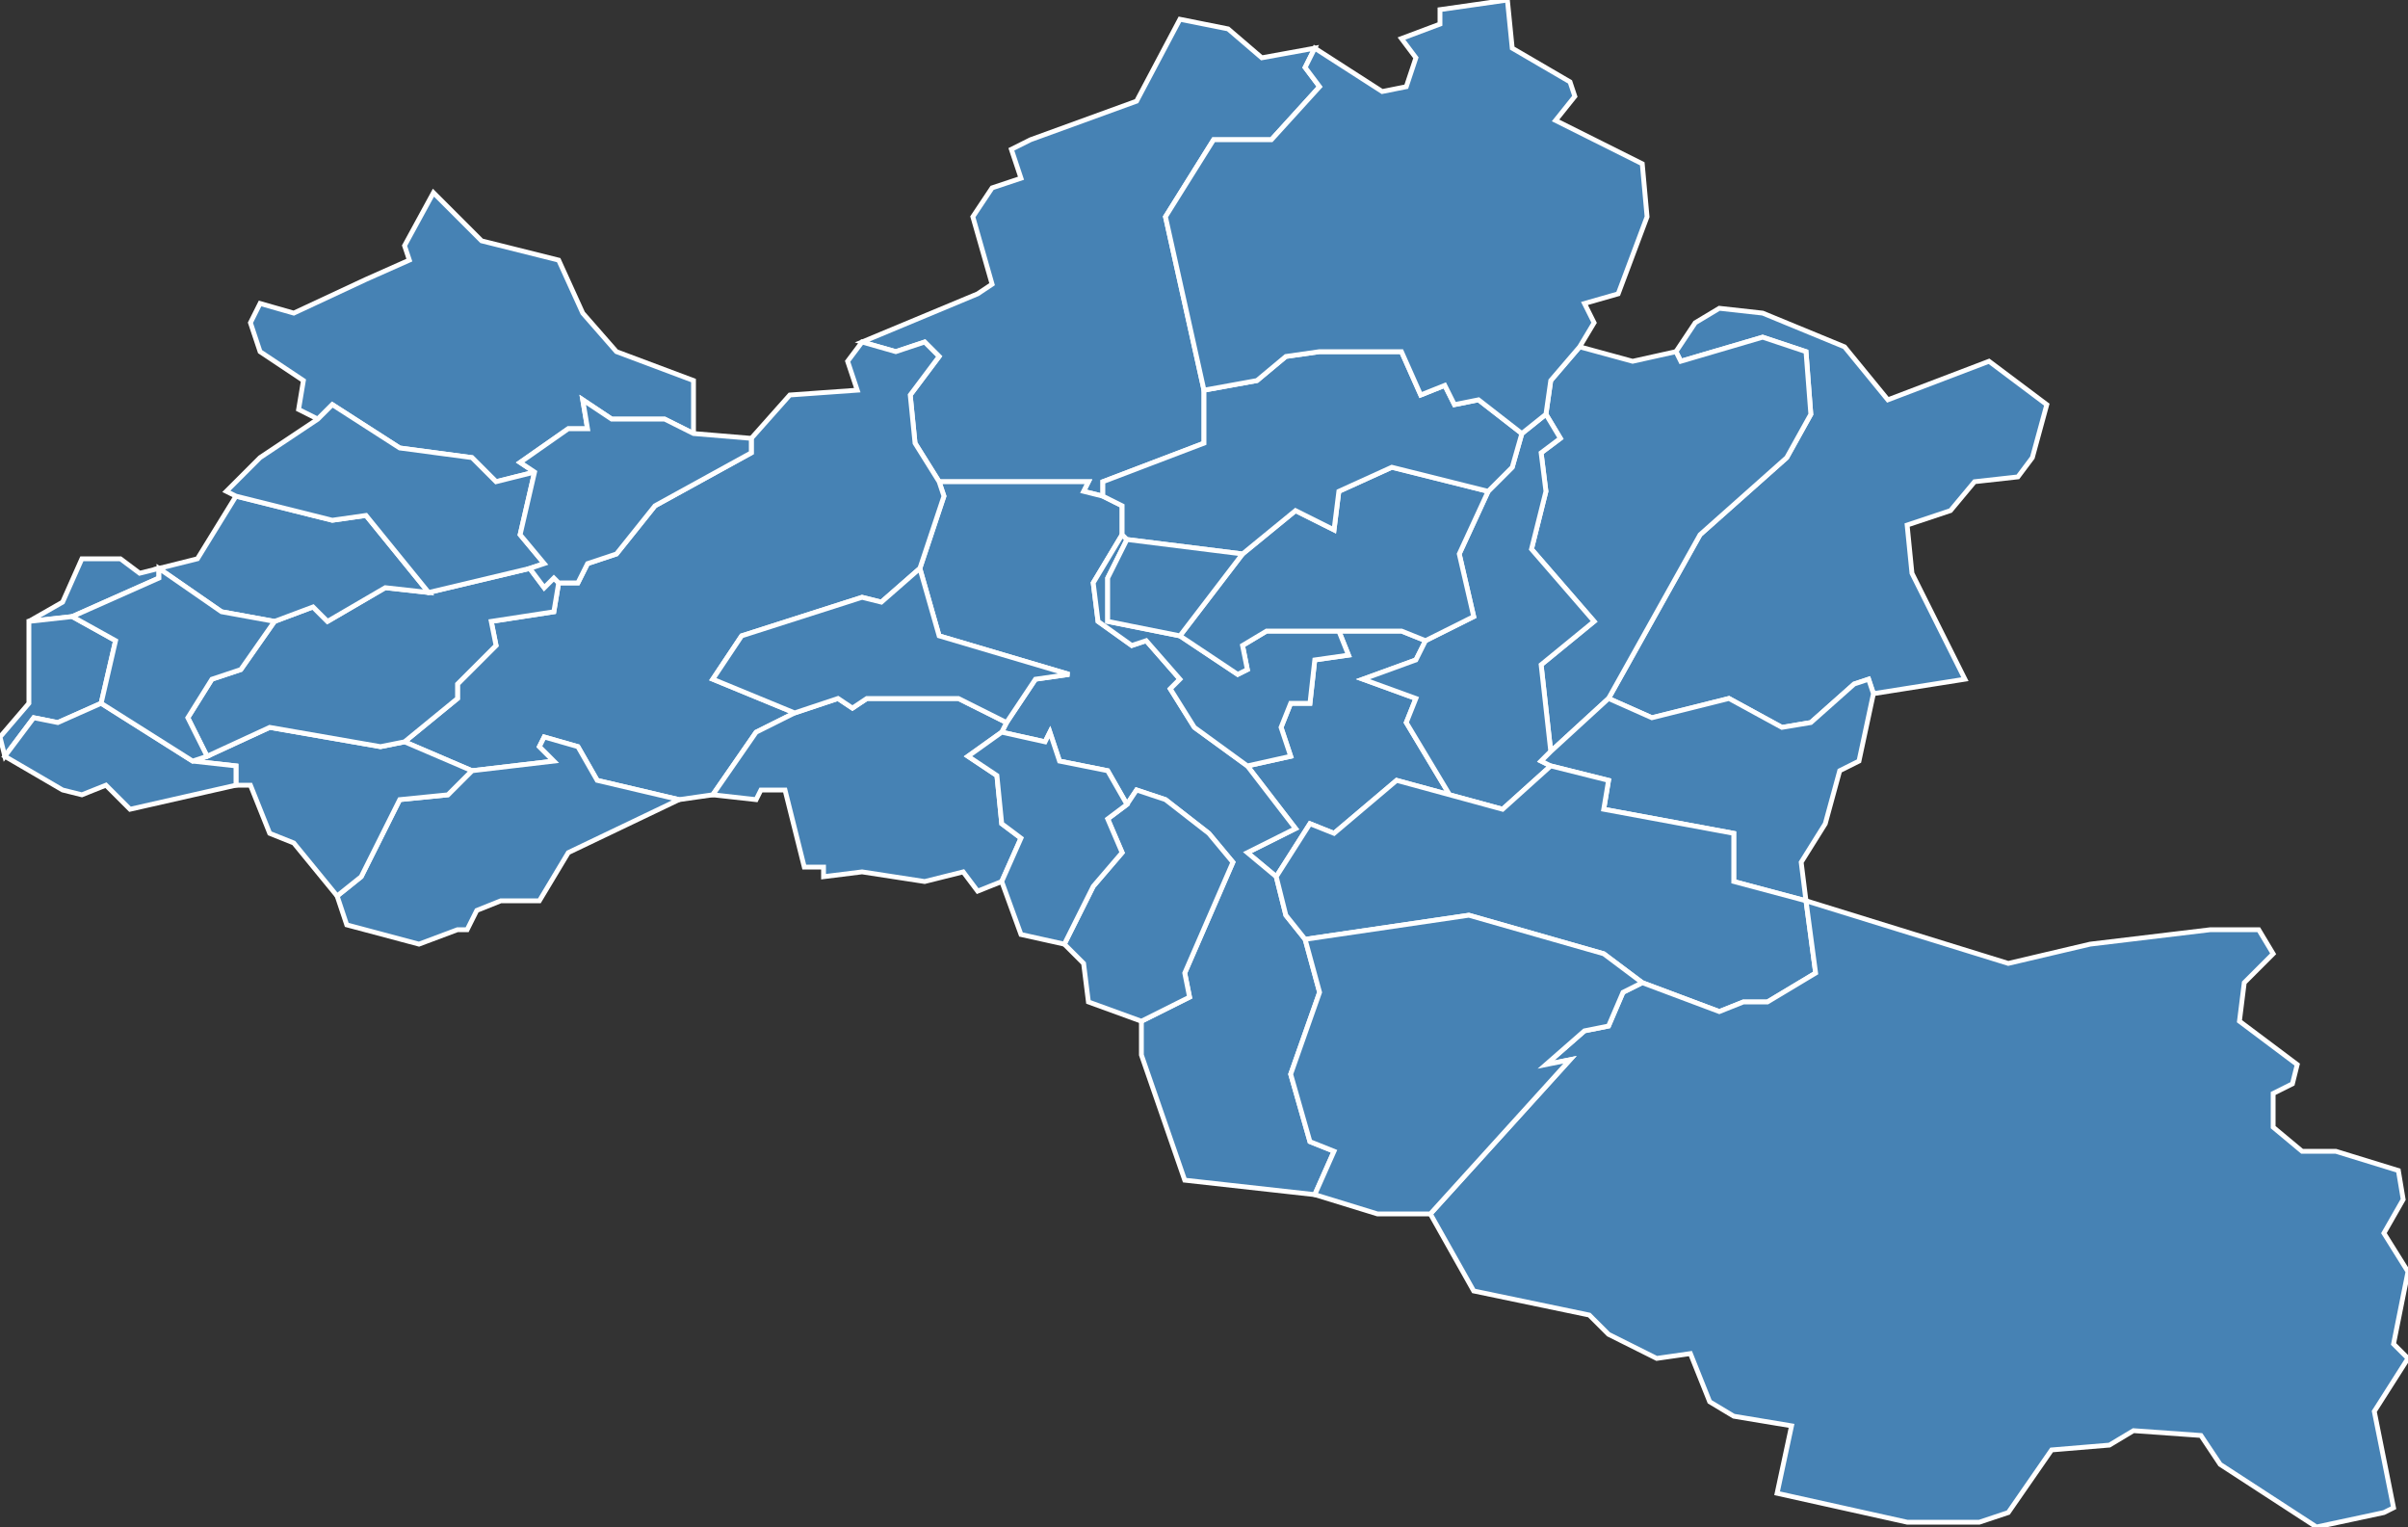 <?xml version="1.0" encoding="utf-8"?>
<svg version="1.1" id="svgmap" xmlns="http://www.w3.org/2000/svg" xmlns:xlink="http://www.w3.org/1999/xlink" x="0px" y="0px" width="100%" height="100%" viewBox="0 0 500 317">
<rect x="0" y="0" width="500" height="317" fill="#333333" stroke="none"/>
<polygon points="179,71 203,61 206,59 202,45 206,39 212,37 210,31 214,29 236,21 245,4 255,6 262,12 273,10 271,14 274,18 264,29 252,29 242,45 250,81 250,92 229,100 229,103 225,102 226,100 195,100 190,92 189,82 195,74 192,71 186,73 179,71" id="38005" class="commune" fill="steelblue" stroke-width="1" stroke="white" geotype="commune" geoname="Allemond" code_insee="38005" code_canton="3819"/><polygon points="265,182 259,177 269,172 259,159 268,157 266,151 268,146 272,146 273,137 280,136 278,131 291,131 296,133 294,137 283,141 294,145 292,150 301,165 290,162 277,173 272,171 265,182" id="38020" class="commune" fill="steelblue" stroke-width="1" stroke="white" geotype="commune" geoname="Auris" code_insee="38020" code_canton="3819"/><polygon points="348,73 352,67 357,64 366,65 383,72 392,83 413,75 425,84 422,95 419,99 410,100 405,106 396,109 397,119 408,141 389,144 388,141 385,142 376,150 370,151 359,145 343,149 334,145 353,111 371,95 376,86 375,73 366,70 349,75 348,73" id="38040" class="commune" fill="steelblue" stroke-width="1" stroke="white" geotype="commune" geoname="Besse" code_insee="38040" code_canton="3819"/><polygon points="191,118 196,103 195,100 226,100 225,102 229,103 233,105 233,111 227,121 228,129 235,134 238,133 245,141 243,143 248,151 259,159 269,172 259,177 265,182 267,190 271,195 274,206 268,223 272,237 277,239 273,248 246,245 237,219 237,212 247,207 246,202 256,179 251,173 242,166 236,164 234,167 230,160 220,158 218,152 217,154 208,152 209,150 215,141 222,140 195,132 191,118" id="38052" class="commune" fill="steelblue" stroke-width="1" stroke="white" geotype="commune" geoname="Bourg-d'Oisans" code_insee="38052" code_canton="3819"/><polygon points="348,73 349,75 366,70 375,73 376,86 371,95 353,111 334,145 322,156 320,138 331,129 318,114 321,102 320,94 324,91 321,86 322,79 328,72 339,75 348,73" id="38112" class="commune" fill="steelblue" stroke-width="1" stroke="white" geotype="commune" geoname="Clavans-en-Haut-Oisans" code_insee="38112" code_canton="3819"/><polygon points="322,156 320,158 322,159 312,168 301,165 292,150 294,145 283,141 294,137 296,133 306,128 303,115 309,102 314,97 316,90 321,86 324,91 320,94 321,102 318,114 331,129 320,138 322,156" id="38173" class="commune" fill="steelblue" stroke-width="1" stroke="white" geotype="commune" geoname="Freney-d'Oisans" code_insee="38173" code_canton="3819"/><polygon points="278,131 280,136 273,137 272,146 268,146 266,151 268,157 259,159 248,151 243,143 245,141 238,133 235,134 228,129 227,121 233,111 234,112 230,120 230,129 245,132 257,140 259,139 258,134 263,131 278,131" id="38177" class="commune" fill="steelblue" stroke-width="1" stroke="white" geotype="commune" geoname="Garde" code_insee="38177" code_canton="3819"/><polygon points="296,133 291,131 278,131 263,131 258,134 259,139 257,140 245,132 258,115 269,106 277,110 278,102 289,97 309,102 303,115 306,128 296,133" id="38191" class="commune" fill="steelblue" stroke-width="1" stroke="white" geotype="commune" geoname="Huez" code_insee="38191" code_canton="3819"/><polygon points="195,100 196,103 191,118 183,125 179,124 154,132 148,141 165,148 157,152 148,165 141,166 124,162 120,155 113,153 112,155 115,158 98,160 84,154 95,145 95,142 103,134 102,129 115,127 116,121 120,121 122,117 128,115 136,105 156,94 156,91 164,82 178,81 176,75 179,71 186,73 192,71 195,74 189,82 190,92 195,100" id="38212" class="commune" fill="steelblue" stroke-width="1" stroke="white" geotype="commune" geoname="Livet-et-Gavet" code_insee="38212" code_canton="3819"/><polygon points="322,159 320,158 322,156 334,145 343,149 359,145 370,151 376,150 385,142 388,141 389,144 386,158 382,160 379,171 374,179 375,187 360,183 360,173 333,168 334,162 322,159" id="38237" class="commune" fill="steelblue" stroke-width="1" stroke="white" geotype="commune" geoname="Mizoën" code_insee="38237" code_canton="3819"/><polygon points="25,116 29,119 33,118 33,120 15,128 6,129 13,125 17,116 25,116" id="38252" class="commune" fill="steelblue" stroke-width="1" stroke="white" geotype="commune" geoname="Montchaboud" code_insee="38252" code_canton="3819"/><polygon points="265,182 272,171 277,173 290,162 301,165 312,168 322,159 334,162 333,168 360,173 360,183 375,187 377,202 367,208 362,208 357,210 341,204 333,198 305,190 271,195 267,190 265,182" id="38253" class="commune" fill="steelblue" stroke-width="1" stroke="white" geotype="commune" geoname="Mont-de-Lans" code_insee="38253" code_canton="3819"/><polygon points="72,192 70,186 75,182 83,166 93,165 98,160 115,158 112,155 113,153 120,155 124,162 141,166 118,177 112,187 104,187 99,189 97,193 95,193 87,196 72,192" id="38264" class="commune" fill="steelblue" stroke-width="1" stroke="white" geotype="commune" geoname="Morte" code_insee="38264" code_canton="3819"/><polygon points="1,157 0,153 6,146 6,129 15,128 24,133 21,146 12,150 7,149 1,157" id="38279" class="commune" fill="steelblue" stroke-width="1" stroke="white" geotype="commune" geoname="Notre-Dame-de-Mésage" code_insee="38279" code_canton="3819"/><polygon points="209,150 208,152 201,157 207,161 208,171 212,174 208,183 203,185 200,181 192,183 179,181 171,182 171,180 167,180 163,164 158,164 157,166 148,165 157,152 165,148 174,145 177,147 180,145 192,145 199,145 209,150" id="38285" class="commune" fill="steelblue" stroke-width="1" stroke="white" geotype="commune" geoname="Ornon" code_insee="38285" code_canton="3819"/><polygon points="191,118 195,132 222,140 215,141 209,150 199,145 192,145 180,145 177,147 174,145 165,148 148,141 154,132 179,124 183,125 191,118" id="38286" class="commune" fill="steelblue" stroke-width="1" stroke="white" geotype="commune" geoname="Oulles" code_insee="38286" code_canton="3819"/><polygon points="233,111 233,105 229,103 229,100 250,92 250,81 261,79 267,74 274,73 291,73 295,82 300,80 302,84 307,83 316,90 314,97 309,102 289,97 278,102 277,110 269,106 258,115 234,112 233,111" id="38289" class="commune" fill="steelblue" stroke-width="1" stroke="white" geotype="commune" geoname="Oz" code_insee="38289" code_canton="3819"/><polygon points="98,160 93,165 83,166 75,182 70,186 61,175 56,173 52,163 49,163 49,159 40,158 43,157 56,151 79,155 84,154 98,160" id="38364" class="commune" fill="steelblue" stroke-width="1" stroke="white" geotype="commune" geoname="Saint-Barthélemy-de-Séchilienne" code_insee="38364" code_canton="3819"/><polygon points="495,314 481,317 461,304 457,298 443,297 438,300 426,301 417,314 411,316 396,316 369,310 372,296 360,294 355,291 351,281 344,282 334,277 330,273 306,268 297,252 326,220 321,221 329,214 334,213 337,206 341,204 357,210 362,208 367,208 377,202 375,187 417,200 434,196 459,193 469,193 472,198 466,204 465,212 477,221 476,225 472,227 472,234 478,239 485,239 498,243 499,249 495,256 500,264 497,279 500,282 493,293 497,313 495,314" id="38375" class="commune" fill="steelblue" stroke-width="1" stroke="white" geotype="commune" geoname="Saint-Christophe-en-Oisans" code_insee="38375" code_canton="3819"/><polygon points="66,87 62,85 63,79 54,73 52,67 54,63 61,65 76,58 85,54 84,51 90,40 100,50 116,54 121,65 128,73 144,79 144,90 138,87 127,87 121,83 122,89 118,89 108,96 111,98 103,100 98,95 83,93 69,84 66,87" id="38422" class="commune" fill="steelblue" stroke-width="1" stroke="white" geotype="commune" geoname="Saint-Martin-d'Uriage" code_insee="38422" code_canton="3819"/><polygon points="21,146 40,158 49,159 49,163 27,168 22,163 17,165 13,164 1,157 7,149 12,150 21,146" id="38445" class="commune" fill="steelblue" stroke-width="1" stroke="white" geotype="commune" geoname="Saint-Pierre-de-Mésage" code_insee="38445" code_canton="3819"/><polygon points="43,157 39,149 44,141 50,139 57,129 65,126 68,129 80,122 89,123 110,118 113,122 115,120 116,121 115,127 102,129 103,134 95,142 95,145 84,154 79,155 56,151 43,157" id="38478" class="commune" fill="steelblue" stroke-width="1" stroke="white" geotype="commune" geoname="Séchilienne" code_insee="38478" code_canton="3819"/><polygon points="250,81 242,45 252,29 264,29 274,18 271,14 273,10 287,19 292,18 294,12 291,8 299,5 299,2 313,0 314,10 326,17 327,20 323,25 341,34 342,45 336,61 329,63 331,67 328,72 322,79 321,86 316,90 307,83 302,84 300,80 295,82 291,73 274,73 267,74 261,79 250,81" id="38527" class="commune" fill="steelblue" stroke-width="1" stroke="white" geotype="commune" geoname="Vaujany" code_insee="38527" code_canton="3819"/><polygon points="33,118 41,116 49,103 69,108 76,107 89,123 80,122 68,129 65,126 57,129 46,127 33,118" id="38528" class="commune" fill="steelblue" stroke-width="1" stroke="white" geotype="commune" geoname="Vaulnaveys-le-Bas" code_insee="38528" code_canton="3819"/><polygon points="49,103 47,102 54,95 66,87 69,84 83,93 98,95 103,100 111,98 108,111 113,117 110,118 89,123 76,107 69,108 49,103" id="38529" class="commune" fill="steelblue" stroke-width="1" stroke="white" geotype="commune" geoname="Vaulnaveys-le-Haut" code_insee="38529" code_canton="3819"/><polygon points="273,248 277,239 272,237 268,223 274,206 271,195 305,190 333,198 341,204 337,206 334,213 329,214 321,221 326,220 297,252 286,252 273,248" id="38534" class="commune" fill="steelblue" stroke-width="1" stroke="white" geotype="commune" geoname="Vénosc" code_insee="38534" code_canton="3819"/><polygon points="234,167 236,164 242,166 251,173 256,179 246,202 247,207 237,212 226,208 225,200 221,196 227,184 233,177 230,170 234,167" id="38549" class="commune" fill="steelblue" stroke-width="1" stroke="white" geotype="commune" geoname="Villard-Notre-Dame" code_insee="38549" code_canton="3819"/><polygon points="245,132 230,129 230,120 234,112 258,115 245,132" id="38550" class="commune" fill="steelblue" stroke-width="1" stroke="white" geotype="commune" geoname="Villard-Reculas" code_insee="38550" code_canton="3819"/><polygon points="208,152 217,154 218,152 220,158 230,160 234,167 230,170 233,177 227,184 221,196 212,194 208,183 212,174 208,171 207,161 201,157 208,152" id="38551" class="commune" fill="steelblue" stroke-width="1" stroke="white" geotype="commune" geoname="Villard-Reymond" code_insee="38551" code_canton="3819"/><polygon points="40,158 21,146 24,133 15,128 33,120 33,118 46,127 57,129 50,139 44,141 39,149 43,157 40,158" id="38562" class="commune" fill="steelblue" stroke-width="1" stroke="white" geotype="commune" geoname="Vizille" code_insee="38562" code_canton="3819"/><polygon points="144,90 156,91 156,94 136,105 128,115 122,117 120,121 116,121 115,120 113,122 110,118 113,117 108,111 111,98 108,96 118,89 122,89 121,83 127,87 138,87 144,90" id="38567" class="commune" fill="steelblue" stroke-width="1" stroke="white" geotype="commune" geoname="Chamrousse" code_insee="38567" code_canton="3819"/></svg>